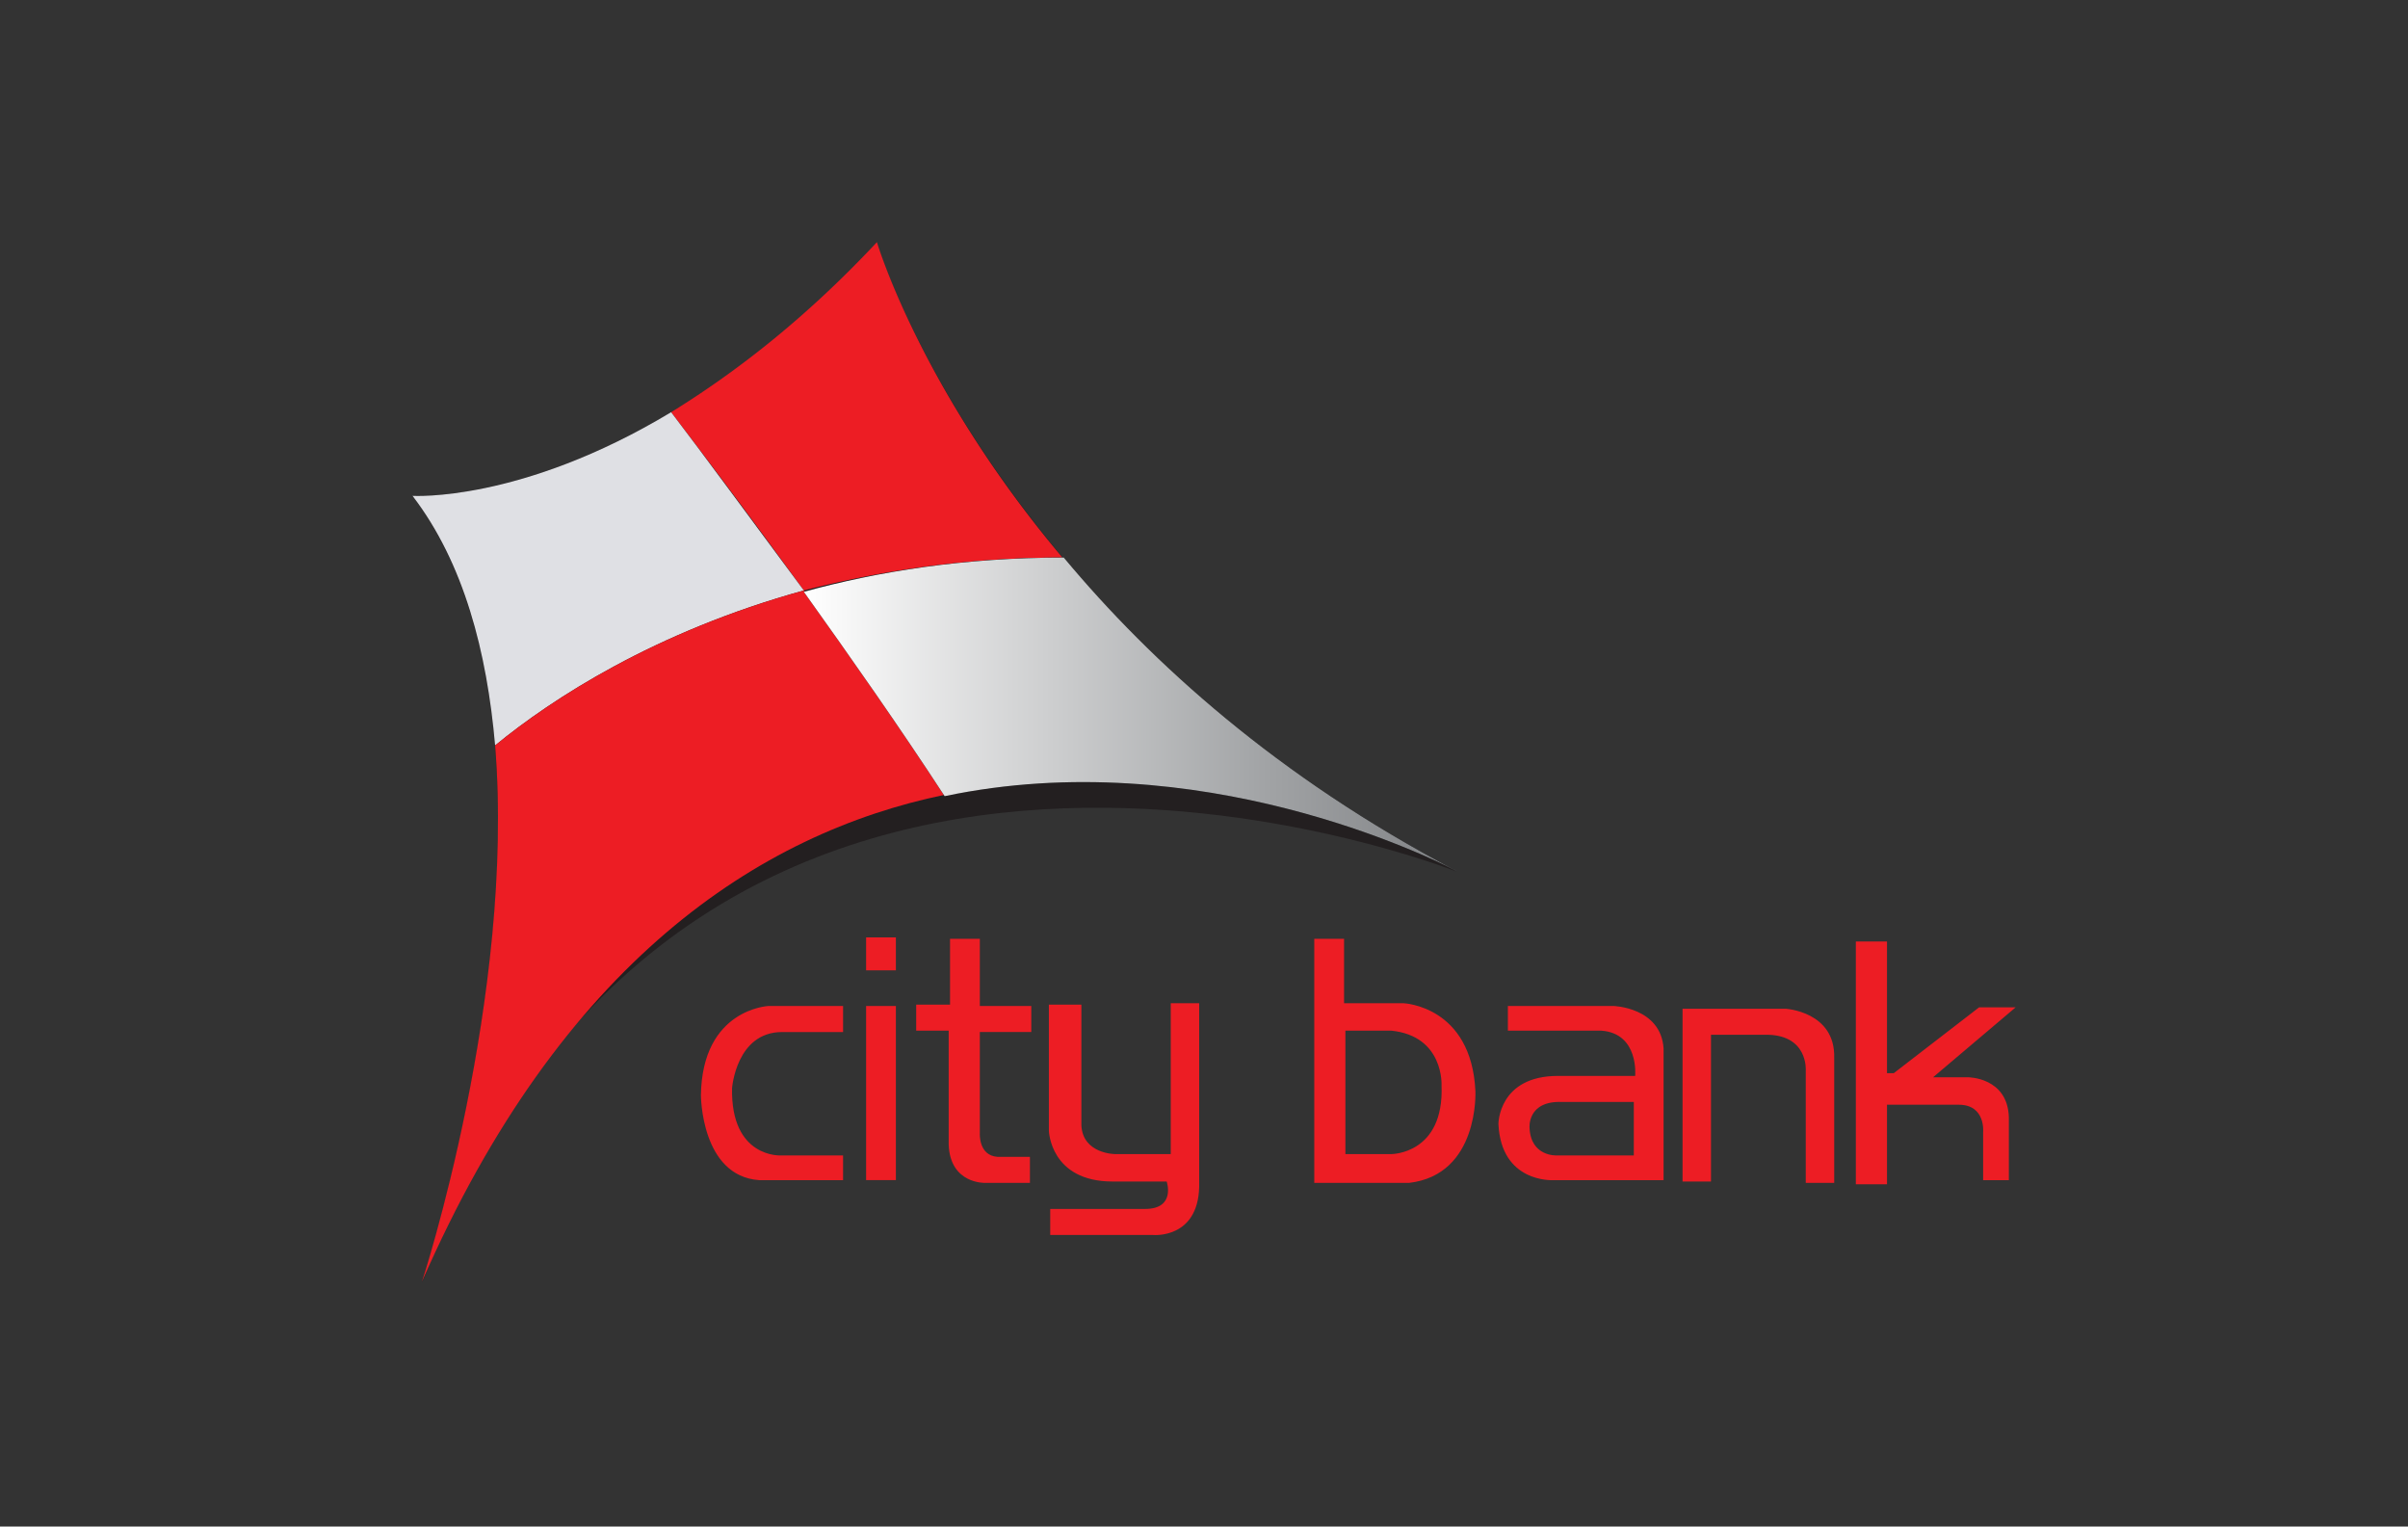 <svg width="142" height="90" fill="none" xmlns="http://www.w3.org/2000/svg"><rect width="100%" height="100%" fill="#333333" stroke="none"/><path d="M49.716 60.846V59.31h-4.391s-3.913.161-3.992 5.255c0 0 0 4.77 3.433 5.013h4.95v-1.456h-3.673s-2.954.162-2.874-3.961c0 0 .24-3.315 2.954-3.315h3.593zm3.114-5.578h-1.756v1.94h1.756v-1.94zm0 4.042h-1.756v10.268h1.756V59.31zm3.194 1.456h-1.996V59.23h1.996v-3.881h1.757v3.961h3.034v1.536h-3.034v5.983s-.08 1.294 1.038 1.375h1.916v1.536H58.1s-2.076.081-2.156-2.264v-6.71h.08zm7.586-1.536h-1.757v7.438s.08 2.991 3.753 2.991h3.193s.56 1.617-1.277 1.617h-5.59v1.536h6.069s2.635.243 2.715-2.83V59.148h-1.677v8.894h-3.274s-1.916 0-1.996-1.698V59.23h-.16zm19.162-.081H79.26v-3.8h-1.757V69.74h5.59c4.151-.485 3.912-5.417 3.912-5.417-.24-5.013-4.232-5.174-4.232-5.174zm2.236 4.85c.16 4.043-2.954 4.043-2.954 4.043h-2.715v-7.276h2.715c3.114.323 2.954 3.234 2.954 3.234zm10.14-4.689H88.92v1.455h5.51c2.235.162 1.996 2.668 1.996 2.668h-4.551c-3.514 0-3.513 2.83-3.513 2.83.16 3.476 3.193 3.315 3.193 3.315h6.547v-7.762c-.16-2.426-2.954-2.506-2.954-2.506zm1.198 8.812h-4.551s-1.517.081-1.597-1.617c0 0-.16-1.617 1.916-1.536h4.232v3.153zm4.551-7.195v8.732H99.22V59.472h6.068s2.955.161 2.875 2.91v7.358h-1.677v-6.63s.16-2.183-2.475-2.102h-3.114v-.081zm10.38 4.286v4.608h-1.837v-14.31h1.837v7.761h.399l5.03-3.88h2.156l-4.87 4.123h2.076s2.315 0 2.395 2.345v3.719h-1.517v-2.83s.16-1.617-1.437-1.617h-4.232v.08z" fill="#ED1D24"/><path d="M24.326 29.233s12.615.809 27.386-14.877c0 0 6.867 22.639 34.174 37.03 0 0-44.713-17.868-61.001 24.256 0-.081 10.46-31.775-.56-46.409z" fill="#231F20"/><path d="M62.651 32.872c-8.383-9.945-10.938-18.596-10.938-18.596-4.312 4.609-8.464 7.762-12.137 10.026a481.625 481.625 0 017.825 10.51 60.907 60.907 0 0115.25-1.94z" fill="#ED1D24"/><path d="M39.576 24.302c-8.863 5.336-15.25 4.932-15.25 4.932 3.034 3.961 4.391 9.217 4.87 14.715 3.354-2.75 9.422-6.711 18.205-9.137-3.114-4.204-5.909-8.004-7.825-10.51z" fill="#DFE0E4"/><path d="M29.196 43.949c1.198 14.795-4.311 31.612-4.311 31.612 8.224-18.838 19.881-26.438 30.82-28.702-2.635-4.042-5.59-8.247-8.304-12.047-8.783 2.426-14.851 6.388-18.205 9.137z" fill="#ED1D24"/><path d="M85.886 51.306s-.08 0-.16-.08c.08.08.08.08.16.08zM47.401 34.893c2.715 3.8 5.67 8.005 8.304 12.047 15.011-3.153 28.665 3.638 30.102 4.366-10.46-5.498-17.886-12.208-23.076-18.434-5.828 0-10.938.809-15.33 2.021z" fill="#000"/><path d="M85.886 51.306s-.08 0-.16-.08c.08.08.08.08.16.08zM47.401 34.893c2.715 3.8 5.67 8.005 8.304 12.047 15.011-3.153 28.665 3.638 30.102 4.366-10.46-5.498-17.886-12.208-23.076-18.434-5.828 0-10.938.809-15.33 2.021z" fill="url(#paint0_linear_37_2607)"/><defs><linearGradient id="paint0_linear_37_2607" x1="47.385" y1="42.086" x2="85.882" y2="42.086" gradientUnits="userSpaceOnUse"><stop stop-color="#fff"/><stop offset=".047" stop-color="#F9F9F9"/><stop offset=".702" stop-color="#A2A4A6"/><stop offset="1" stop-color="#808285"/></linearGradient></defs></svg>